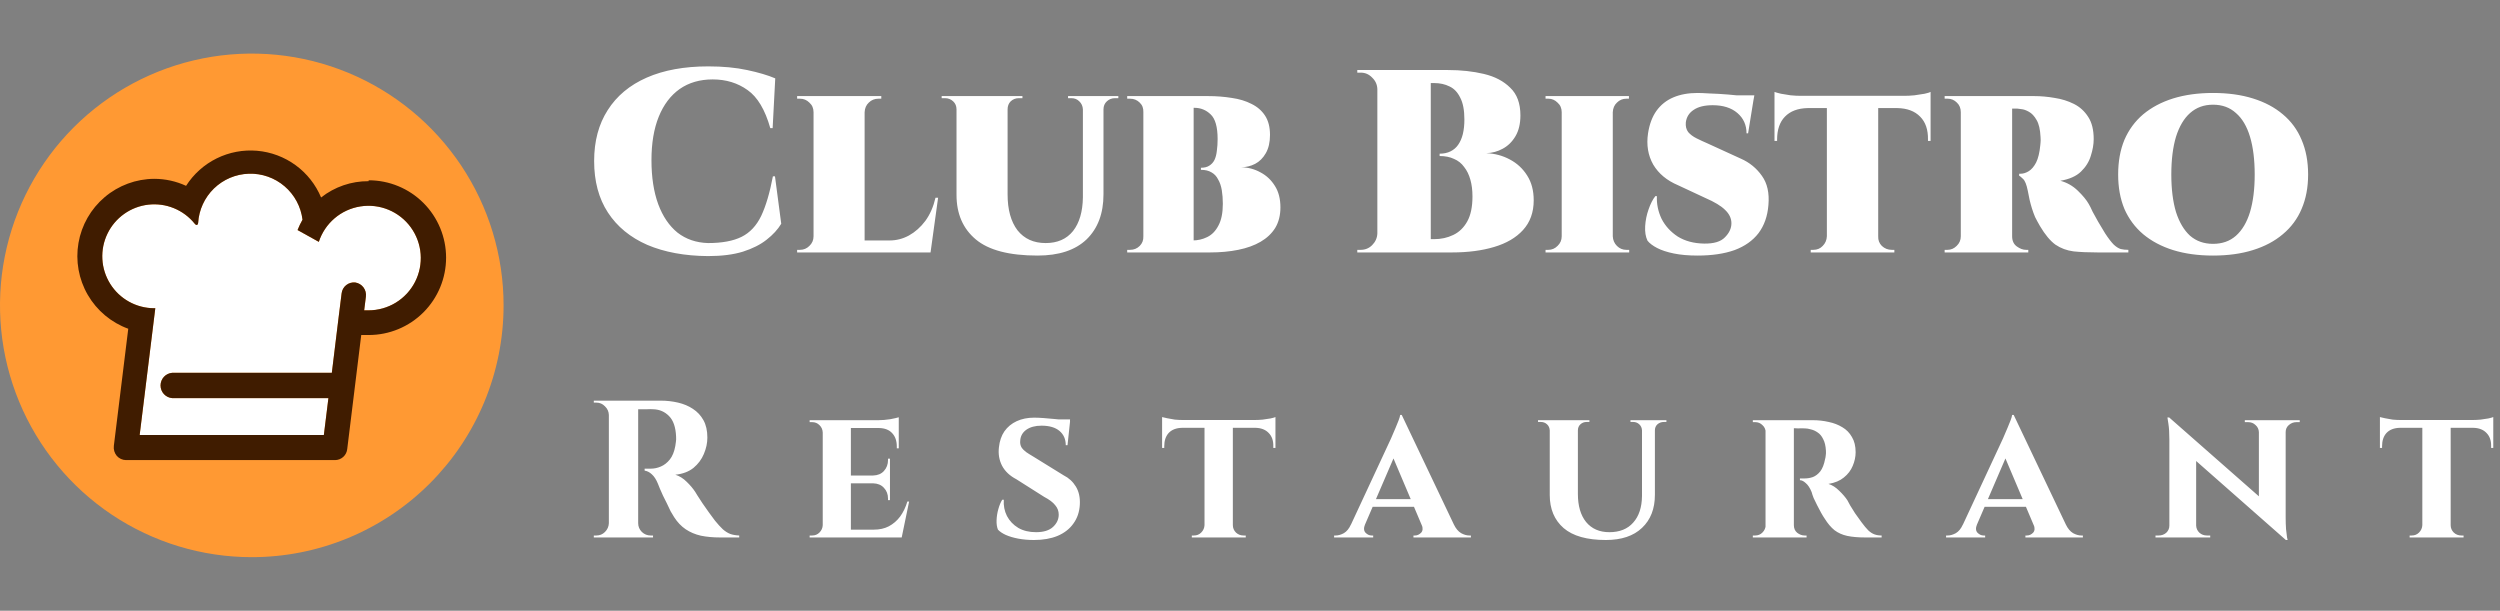 <svg width="307" height="75" viewBox="0 0 307 75" fill="none" xmlns="http://www.w3.org/2000/svg">
<rect x="0" y="0" width="307" height="75" fill="#808080" stroke="none"/>
<path d="M61.84 37.5C61.84 31.385 60.027 25.407 56.629 20.322C53.231 15.237 48.403 11.274 42.753 8.934C37.103 6.593 30.886 5.981 24.888 7.174C18.89 8.367 13.38 11.312 9.056 15.636C4.732 19.96 1.787 25.47 0.594 31.468C-0.599 37.466 0.013 43.683 2.354 49.333C4.694 54.982 8.657 59.812 13.742 63.209C18.827 66.606 24.805 68.42 30.92 68.42C34.98 68.42 39.001 67.62 42.753 66.066C46.504 64.513 49.913 62.235 52.784 59.364C55.655 56.492 57.932 53.084 59.486 49.333C61.04 45.581 61.84 41.56 61.84 37.5Z" fill="#FF9933"/>
<path d="M45.26 38.11C45.08 38.12 44.9 38.12 44.72 38.11L44.93 36.43C44.985 36.028 44.879 35.62 44.636 35.294C44.393 34.969 44.032 34.752 43.63 34.69C43.23 34.645 42.828 34.761 42.513 35.012C42.198 35.264 41.995 35.63 41.95 36.03C41.95 36.03 41.32 41.03 40.75 45.78H21.15C20.759 45.811 20.395 45.989 20.128 46.277C19.863 46.565 19.715 46.943 19.715 47.335C19.715 47.727 19.863 48.105 20.128 48.393C20.395 48.681 20.759 48.859 21.15 48.89H40.33C40.06 51.01 39.85 52.75 39.77 53.42H17.15C17.44 51.11 18.62 41.49 19.07 37.85H18.91C17.833 37.845 16.775 37.567 15.834 37.043C14.893 36.519 14.101 35.765 13.53 34.852C12.959 33.938 12.628 32.895 12.569 31.82C12.51 30.744 12.725 29.672 13.192 28.701C13.659 27.731 14.365 26.895 15.242 26.271C16.12 25.646 17.142 25.255 18.212 25.132C19.282 25.009 20.365 25.159 21.362 25.568C22.358 25.977 23.235 26.631 23.91 27.47C24.07 27.69 24.29 27.69 24.33 27.38C24.427 25.777 25.119 24.267 26.271 23.148C27.423 22.029 28.952 21.381 30.558 21.331C32.163 21.281 33.729 21.832 34.949 22.877C36.169 23.923 36.954 25.386 37.15 26.98C36.917 27.388 36.713 27.813 36.54 28.25L39.15 29.7C39.517 28.574 40.189 27.572 41.09 26.803C41.991 26.035 43.088 25.532 44.258 25.348C45.428 25.164 46.626 25.308 47.719 25.762C48.813 26.217 49.759 26.965 50.454 27.925C51.148 28.884 51.564 30.017 51.655 31.197C51.746 32.378 51.508 33.561 50.969 34.615C50.429 35.669 49.608 36.554 48.597 37.171C47.586 37.788 46.424 38.113 45.24 38.11H45.26Z" fill="white"/>
<path d="M45.26 22.25C43.146 22.236 41.09 22.941 39.43 24.25C38.769 22.668 37.687 21.297 36.302 20.286C34.917 19.275 33.281 18.663 31.573 18.515C29.865 18.368 28.148 18.691 26.611 19.45C25.073 20.209 23.772 21.374 22.85 22.82C21.621 22.252 20.284 21.959 18.93 21.96C16.703 21.974 14.553 22.77 12.854 24.21C11.155 25.649 10.016 27.64 9.637 29.834C9.258 32.029 9.663 34.286 10.78 36.212C11.898 38.138 13.657 39.61 15.75 40.37L13.98 54.75C13.953 54.969 13.97 55.191 14.032 55.402C14.094 55.614 14.199 55.81 14.34 55.98C14.482 56.14 14.656 56.27 14.85 56.359C15.045 56.449 15.256 56.497 15.47 56.5H41.15C41.522 56.497 41.88 56.356 42.156 56.105C42.431 55.854 42.603 55.51 42.64 55.14L44.36 41.14C44.66 41.14 44.97 41.14 45.28 41.14C47.8 41.14 50.216 40.139 51.998 38.357C53.779 36.576 54.78 34.16 54.78 31.64C54.78 29.12 53.779 26.704 51.998 24.922C50.216 23.141 47.8 22.14 45.28 22.14L45.26 22.25ZM45.26 38.11C45.08 38.12 44.9 38.12 44.72 38.11L44.93 36.43C44.985 36.027 44.879 35.62 44.636 35.294C44.393 34.969 44.032 34.752 43.63 34.69C43.23 34.645 42.828 34.761 42.513 35.012C42.198 35.263 41.995 35.63 41.95 36.03C41.95 36.03 41.32 41.03 40.75 45.78H21.15C20.759 45.811 20.394 45.989 20.128 46.277C19.863 46.565 19.715 46.943 19.715 47.335C19.715 47.727 19.863 48.105 20.128 48.393C20.394 48.681 20.759 48.859 21.15 48.89H40.33C40.06 51.01 39.85 52.75 39.77 53.42H17.15C17.44 51.11 18.62 41.49 19.07 37.85H18.91C17.833 37.845 16.775 37.567 15.834 37.043C14.893 36.519 14.101 35.765 13.53 34.852C12.959 33.938 12.628 32.895 12.569 31.82C12.51 30.744 12.724 29.672 13.192 28.701C13.659 27.731 14.365 26.895 15.242 26.271C16.12 25.646 17.142 25.255 18.212 25.132C19.282 25.009 20.365 25.159 21.362 25.568C22.358 25.976 23.235 26.631 23.91 27.47C24.07 27.69 24.29 27.69 24.33 27.38C24.427 25.777 25.119 24.267 26.271 23.148C27.423 22.029 28.952 21.381 30.558 21.331C32.163 21.28 33.729 21.832 34.949 22.877C36.169 23.922 36.954 25.386 37.15 26.98C36.917 27.388 36.713 27.813 36.54 28.25L39.15 29.7C39.517 28.574 40.188 27.572 41.09 26.803C41.991 26.035 43.088 25.532 44.258 25.348C45.428 25.164 46.626 25.307 47.719 25.762C48.813 26.217 49.759 26.965 50.454 27.925C51.148 28.884 51.564 30.016 51.655 31.197C51.746 32.378 51.508 33.561 50.969 34.615C50.429 35.669 49.608 36.554 48.597 37.171C47.586 37.787 46.424 38.112 45.24 38.11H45.26Z" fill="#401C00"/>
<path d="M95.168 21.656L95.936 27.48C95.509 28.184 94.912 28.835 94.144 29.432C93.397 30.029 92.427 30.52 91.232 30.904C90.059 31.267 88.629 31.448 86.944 31.448C84.085 31.427 81.6 30.968 79.488 30.072C77.397 29.155 75.787 27.832 74.656 26.104C73.525 24.376 72.96 22.264 72.96 19.768C72.96 17.336 73.515 15.256 74.624 13.528C75.733 11.779 77.333 10.445 79.424 9.528C81.515 8.611 84.032 8.152 86.976 8.152C88.768 8.152 90.357 8.301 91.744 8.6C93.152 8.899 94.304 9.24 95.2 9.624L94.88 15.736H94.592C93.952 13.475 93.024 11.917 91.808 11.064C90.592 10.189 89.163 9.752 87.52 9.752C85.941 9.752 84.587 10.147 83.456 10.936C82.347 11.725 81.493 12.856 80.896 14.328C80.299 15.8 80 17.581 80 19.672C80 21.763 80.277 23.565 80.832 25.08C81.387 26.573 82.176 27.736 83.2 28.568C84.245 29.379 85.493 29.805 86.944 29.848C88.672 29.848 90.048 29.592 91.072 29.08C92.096 28.568 92.896 27.715 93.472 26.52C94.048 25.304 94.528 23.683 94.912 21.656H95.168ZM106.175 11.8V31H99.903V11.8H106.175ZM112.895 29.528L114.207 31H106.111V29.528H112.895ZM115.199 24.28L114.271 31H108.319L109.247 29.528C110.079 29.528 110.868 29.325 111.615 28.92C112.383 28.493 113.055 27.896 113.631 27.128C114.207 26.339 114.623 25.389 114.879 24.28H115.199ZM99.999 29.016L99.967 31H97.887V30.68C97.887 30.68 97.94 30.68 98.047 30.68C98.154 30.68 98.218 30.68 98.239 30.68C98.687 30.68 99.071 30.52 99.391 30.2C99.732 29.88 99.903 29.485 99.903 29.016H99.999ZM106.111 13.784V11.8H108.223V12.12C108.202 12.12 108.138 12.12 108.031 12.12C107.924 12.12 107.871 12.12 107.871 12.12C107.402 12.12 107.007 12.28 106.687 12.6C106.367 12.899 106.196 13.293 106.175 13.784H106.111ZM99.999 13.784H99.903C99.903 13.293 99.732 12.899 99.391 12.6C99.071 12.28 98.687 12.12 98.239 12.12C98.218 12.12 98.154 12.12 98.047 12.12C97.94 12.12 97.887 12.12 97.887 12.12V11.8H99.999V13.784ZM123.732 11.8V23.864C123.732 25.741 124.137 27.213 124.948 28.28C125.78 29.325 126.932 29.848 128.404 29.848C129.854 29.848 130.974 29.357 131.764 28.376C132.553 27.373 132.958 25.987 132.98 24.216V11.8H135.508V23.864C135.508 26.211 134.814 28.056 133.428 29.4C132.041 30.723 130.036 31.384 127.412 31.384C123.934 31.384 121.406 30.723 119.828 29.4C118.249 28.077 117.46 26.253 117.46 23.928V11.8H123.732ZM117.524 11.8V13.432H117.46C117.46 13.027 117.321 12.696 117.044 12.44C116.766 12.184 116.436 12.056 116.052 12.056C116.052 12.056 115.977 12.056 115.828 12.056C115.7 12.056 115.636 12.056 115.636 12.056V11.8H117.524ZM125.556 11.8V12.056C125.556 12.056 125.481 12.056 125.332 12.056C125.182 12.056 125.108 12.056 125.108 12.056C124.724 12.056 124.393 12.184 124.116 12.44C123.86 12.696 123.732 13.027 123.732 13.432H123.668V11.8H125.556ZM133.044 11.8V13.432H132.98C132.958 13.027 132.809 12.696 132.532 12.44C132.276 12.184 131.956 12.056 131.572 12.056C131.572 12.056 131.497 12.056 131.348 12.056C131.22 12.056 131.156 12.056 131.156 12.056V11.8H133.044ZM137.332 11.8V12.056C137.332 12.056 137.257 12.056 137.108 12.056C136.98 12.056 136.916 12.056 136.916 12.056C136.532 12.056 136.201 12.184 135.924 12.44C135.646 12.696 135.508 13.027 135.508 13.432H135.444V11.8H137.332ZM142.132 11.8H148.372C149.374 11.8 150.334 11.875 151.252 12.024C152.169 12.152 152.98 12.397 153.684 12.76C154.388 13.101 154.942 13.581 155.348 14.2C155.753 14.819 155.956 15.608 155.956 16.568C155.956 17.464 155.785 18.211 155.444 18.808C155.102 19.405 154.665 19.843 154.132 20.12C153.598 20.397 153.033 20.536 152.436 20.536C153.289 20.557 154.078 20.771 154.804 21.176C155.529 21.56 156.116 22.115 156.564 22.84C157.012 23.544 157.236 24.419 157.236 25.464C157.236 26.445 157.022 27.288 156.596 27.992C156.169 28.675 155.572 29.24 154.804 29.688C154.036 30.136 153.118 30.467 152.052 30.68C151.006 30.893 149.854 31 148.596 31H146.356C146.356 31 146.356 30.883 146.356 30.648C146.356 30.392 146.356 30.147 146.356 29.912C146.356 29.656 146.356 29.528 146.356 29.528H146.42C147.081 29.528 147.689 29.389 148.244 29.112C148.82 28.835 149.278 28.365 149.62 27.704C149.982 27.043 150.164 26.147 150.164 25.016C150.164 24.419 150.121 23.864 150.036 23.352C149.95 22.84 149.801 22.403 149.588 22.04C149.396 21.656 149.129 21.368 148.788 21.176C148.446 20.963 148.009 20.856 147.476 20.856V20.6C147.902 20.6 148.244 20.515 148.5 20.344C148.777 20.173 148.99 19.939 149.14 19.64C149.289 19.32 149.385 18.947 149.428 18.52C149.492 18.072 149.524 17.592 149.524 17.08C149.524 15.587 149.236 14.573 148.66 14.04C148.105 13.507 147.444 13.24 146.676 13.24H142.388C142.388 13.219 142.366 13.091 142.324 12.856C142.281 12.621 142.238 12.387 142.196 12.152C142.153 11.917 142.132 11.8 142.132 11.8ZM146.58 11.8V31H140.404V11.8H146.58ZM140.5 29.016V31H138.42V30.68C138.462 30.68 138.526 30.68 138.612 30.68C138.697 30.68 138.75 30.68 138.772 30.68C139.241 30.68 139.636 30.52 139.956 30.2C140.276 29.88 140.425 29.485 140.404 29.016H140.5ZM140.5 13.784H140.404C140.425 13.293 140.276 12.899 139.956 12.6C139.636 12.28 139.241 12.12 138.772 12.12C138.75 12.12 138.697 12.12 138.612 12.12C138.526 12.12 138.462 12.12 138.42 12.12V11.8H140.5V13.784ZM170.899 8.6H177.811C179.411 8.6 180.883 8.76 182.227 9.08C183.571 9.4 184.648 9.965 185.459 10.776C186.291 11.565 186.707 12.696 186.707 14.168C186.707 15.192 186.504 16.045 186.099 16.728C185.694 17.411 185.171 17.923 184.531 18.264C183.912 18.605 183.24 18.787 182.515 18.808C183.56 18.851 184.52 19.107 185.395 19.576C186.291 20.045 187.006 20.707 187.539 21.56C188.072 22.392 188.339 23.405 188.339 24.6C188.339 26.072 187.902 27.288 187.027 28.248C186.174 29.187 184.99 29.88 183.475 30.328C181.982 30.776 180.264 31 178.323 31H175.411C175.411 31 175.411 30.861 175.411 30.584C175.432 30.307 175.443 30.04 175.443 29.784C175.443 29.507 175.443 29.368 175.443 29.368H176.115C176.968 29.368 177.747 29.197 178.451 28.856C179.176 28.515 179.752 27.96 180.179 27.192C180.606 26.424 180.819 25.4 180.819 24.12C180.819 23.352 180.734 22.669 180.563 22.072C180.392 21.453 180.136 20.931 179.795 20.504C179.475 20.056 179.059 19.725 178.547 19.512C178.056 19.277 177.47 19.16 176.787 19.16V18.872C177.299 18.872 177.747 18.776 178.131 18.584C178.515 18.392 178.824 18.125 179.059 17.784C179.315 17.421 179.507 16.984 179.635 16.472C179.763 15.939 179.827 15.341 179.827 14.68C179.827 13.528 179.656 12.632 179.315 11.992C178.995 11.331 178.558 10.872 178.003 10.616C177.448 10.339 176.819 10.2 176.115 10.2H171.219C171.219 10.179 171.187 10.04 171.123 9.784C171.08 9.528 171.027 9.272 170.963 9.016C170.92 8.739 170.899 8.6 170.899 8.6ZM175.699 8.6V31H169.139V8.6H175.699ZM169.235 28.664V31H166.675V30.68C166.718 30.68 166.792 30.68 166.899 30.68C167.006 30.68 167.07 30.68 167.091 30.68C167.646 30.68 168.115 30.488 168.499 30.104C168.904 29.699 169.118 29.219 169.139 28.664H169.235ZM169.235 10.936H169.139C169.118 10.381 168.904 9.912 168.499 9.528C168.115 9.123 167.646 8.92 167.091 8.92C167.07 8.92 167.006 8.92 166.899 8.92C166.792 8.92 166.718 8.92 166.675 8.92V8.6H169.235V10.936ZM198.049 11.8V31H191.777V11.8H198.049ZM191.873 29.016V31H189.793V30.68C189.793 30.68 189.847 30.68 189.953 30.68C190.06 30.68 190.124 30.68 190.145 30.68C190.572 30.68 190.945 30.52 191.265 30.2C191.607 29.88 191.777 29.485 191.777 29.016H191.873ZM197.985 29.016H198.049C198.071 29.485 198.241 29.88 198.561 30.2C198.881 30.52 199.265 30.68 199.713 30.68C199.713 30.68 199.767 30.68 199.873 30.68C199.98 30.68 200.044 30.68 200.065 30.68V31H197.985V29.016ZM197.985 13.784V11.8H200.033V12.12C200.033 12.12 199.98 12.12 199.873 12.12C199.788 12.12 199.735 12.12 199.713 12.12C199.265 12.12 198.881 12.28 198.561 12.6C198.241 12.899 198.071 13.293 198.049 13.784H197.985ZM191.873 13.784H191.777C191.777 13.293 191.607 12.899 191.265 12.6C190.945 12.28 190.572 12.12 190.145 12.12C190.124 12.12 190.06 12.12 189.953 12.12C189.847 12.12 189.793 12.12 189.793 12.12V11.8H191.873V13.784ZM208.458 11.416C208.778 11.416 209.29 11.437 209.994 11.48C210.698 11.501 211.434 11.544 212.202 11.608C212.992 11.672 213.685 11.747 214.282 11.832C214.88 11.896 215.242 11.96 215.37 12.024L214.666 16.376H214.474C214.474 15.352 214.101 14.52 213.354 13.88C212.608 13.24 211.594 12.92 210.314 12.92C209.312 12.92 208.533 13.112 207.978 13.496C207.424 13.859 207.104 14.371 207.018 15.032C206.976 15.501 207.072 15.896 207.306 16.216C207.562 16.515 207.904 16.771 208.33 16.984C208.757 17.197 209.194 17.4 209.642 17.592L213.77 19.48C214.837 19.949 215.701 20.653 216.362 21.592C217.024 22.509 217.29 23.704 217.162 25.176C217.056 26.541 216.65 27.693 215.946 28.632C215.242 29.549 214.261 30.243 213.002 30.712C211.744 31.16 210.229 31.384 208.458 31.384C207.349 31.384 206.378 31.299 205.546 31.128C204.714 30.957 204.032 30.733 203.498 30.456C202.965 30.179 202.57 29.88 202.314 29.56C202.08 29.069 201.984 28.472 202.026 27.768C202.069 27.064 202.208 26.381 202.442 25.72C202.677 25.037 202.954 24.493 203.274 24.088H203.466C203.424 25.048 203.616 25.976 204.042 26.872C204.49 27.747 205.152 28.472 206.026 29.048C206.922 29.603 208 29.891 209.258 29.912C210.453 29.933 211.306 29.677 211.818 29.144C212.352 28.611 212.618 28.035 212.618 27.416C212.618 26.819 212.362 26.275 211.85 25.784C211.36 25.293 210.549 24.803 209.418 24.312L206.058 22.744C204.693 22.168 203.68 21.325 203.018 20.216C202.378 19.085 202.165 17.805 202.378 16.376C202.549 15.267 202.89 14.349 203.402 13.624C203.936 12.877 204.629 12.323 205.482 11.96C206.336 11.597 207.328 11.416 208.458 11.416ZM215.434 11.704L215.338 12.248H211.178V11.704H215.434ZM230.644 11.896V31H224.34V11.896H230.644ZM237.076 11.768V13.272H217.908V11.768H237.076ZM237.076 13.144V17.304H236.756V17.144C236.777 15.928 236.457 14.989 235.796 14.328C235.134 13.645 234.196 13.293 232.98 13.272V13.144H237.076ZM237.076 11.288V12.088L233.844 11.768C234.228 11.768 234.644 11.747 235.092 11.704C235.561 11.64 235.977 11.576 236.34 11.512C236.724 11.427 236.969 11.352 237.076 11.288ZM224.404 29.016V31H222.356V30.68C222.356 30.68 222.409 30.68 222.516 30.68C222.622 30.68 222.676 30.68 222.676 30.68C223.145 30.68 223.529 30.52 223.828 30.2C224.148 29.88 224.318 29.485 224.34 29.016H224.404ZM230.516 29.016H230.644C230.622 29.485 230.772 29.88 231.092 30.2C231.433 30.52 231.838 30.68 232.308 30.68C232.308 30.68 232.361 30.68 232.468 30.68C232.574 30.68 232.628 30.68 232.628 30.68V31H230.516V29.016ZM222.004 13.144V13.272C220.788 13.293 219.849 13.645 219.188 14.328C218.548 14.989 218.228 15.928 218.228 17.144V17.304H217.908V13.144H222.004ZM217.908 11.288C218.078 11.352 218.345 11.427 218.708 11.512C219.07 11.576 219.465 11.64 219.892 11.704C220.34 11.747 220.756 11.768 221.14 11.768L217.908 12.088V11.288ZM246.834 11.8H249.81C250.62 11.8 251.452 11.875 252.306 12.024C253.159 12.152 253.948 12.397 254.674 12.76C255.399 13.123 255.986 13.656 256.434 14.36C256.882 15.043 257.106 15.949 257.106 17.08C257.106 17.72 256.988 18.403 256.754 19.128C256.54 19.853 256.135 20.504 255.538 21.08C254.962 21.635 254.119 22.008 253.01 22.2C253.82 22.413 254.535 22.819 255.154 23.416C255.772 24.013 256.22 24.557 256.498 25.048C256.647 25.304 256.807 25.624 256.978 26.008C257.17 26.371 257.394 26.776 257.65 27.224C257.906 27.672 258.194 28.152 258.514 28.664C258.919 29.283 259.271 29.741 259.57 30.04C259.868 30.317 260.156 30.499 260.434 30.584C260.711 30.648 261.02 30.68 261.362 30.68V31H257.586C256.455 31 255.474 30.957 254.642 30.872C253.81 30.765 253.063 30.488 252.402 30.04C251.762 29.571 251.132 28.813 250.514 27.768C250.279 27.363 250.076 26.989 249.906 26.648C249.756 26.285 249.628 25.933 249.522 25.592C249.415 25.251 249.319 24.899 249.234 24.536C249.17 24.173 249.095 23.8 249.01 23.416C248.86 22.669 248.668 22.189 248.434 21.976C248.199 21.741 248.039 21.613 247.954 21.592V21.336C247.975 21.336 247.996 21.336 248.018 21.336C248.039 21.336 248.071 21.336 248.114 21.336C248.455 21.336 248.796 21.229 249.138 21.016C249.479 20.803 249.778 20.451 250.034 19.96C250.29 19.448 250.46 18.744 250.546 17.848C250.546 17.784 250.556 17.667 250.578 17.496C250.599 17.325 250.599 17.101 250.578 16.824C250.535 15.907 250.375 15.213 250.098 14.744C249.82 14.253 249.5 13.912 249.138 13.72C248.796 13.528 248.487 13.421 248.21 13.4C247.932 13.357 247.772 13.336 247.73 13.336C247.687 13.336 247.634 13.336 247.57 13.336C247.527 13.336 247.356 13.336 247.058 13.336C247.036 13.336 247.004 13.208 246.962 12.952C246.94 12.696 246.908 12.44 246.866 12.184C246.844 11.928 246.834 11.8 246.834 11.8ZM247.09 11.8V31H240.786V11.8H247.09ZM240.882 29.016L240.85 31H238.802V30.68C238.844 30.68 238.887 30.68 238.93 30.68C238.994 30.68 239.068 30.68 239.154 30.68C239.58 30.68 239.954 30.52 240.274 30.2C240.615 29.88 240.786 29.485 240.786 29.016H240.882ZM240.882 13.784H240.786C240.786 13.293 240.626 12.899 240.306 12.6C239.986 12.28 239.612 12.12 239.186 12.12C239.1 12.12 239.026 12.12 238.962 12.12C238.898 12.12 238.844 12.12 238.802 12.12V11.8H240.85L240.882 13.784ZM247.026 29.016H247.09C247.09 29.571 247.282 29.987 247.666 30.264C248.05 30.541 248.423 30.68 248.786 30.68C248.786 30.68 248.818 30.68 248.882 30.68C248.946 30.68 249.01 30.68 249.074 30.68V31H247.058L247.026 29.016ZM271.757 11.416C273.591 11.416 275.223 11.64 276.653 12.088C278.103 12.536 279.33 13.187 280.333 14.04C281.357 14.893 282.125 15.939 282.637 17.176C283.17 18.413 283.437 19.832 283.437 21.432C283.437 23.011 283.17 24.419 282.637 25.656C282.125 26.872 281.357 27.907 280.333 28.76C279.33 29.613 278.103 30.264 276.653 30.712C275.223 31.16 273.591 31.384 271.757 31.384C269.943 31.384 268.311 31.16 266.861 30.712C265.431 30.264 264.205 29.613 263.181 28.76C262.178 27.907 261.41 26.872 260.877 25.656C260.365 24.419 260.109 23.011 260.109 21.432C260.109 19.832 260.365 18.413 260.877 17.176C261.41 15.939 262.178 14.893 263.181 14.04C264.205 13.187 265.431 12.536 266.861 12.088C268.311 11.64 269.943 11.416 271.757 11.416ZM271.757 29.944C272.887 29.944 273.826 29.613 274.573 28.952C275.341 28.269 275.917 27.299 276.301 26.04C276.685 24.76 276.877 23.224 276.877 21.432C276.877 19.619 276.685 18.072 276.301 16.792C275.917 15.512 275.341 14.541 274.573 13.88C273.826 13.197 272.887 12.856 271.757 12.856C270.647 12.856 269.709 13.197 268.941 13.88C268.194 14.541 267.618 15.512 267.213 16.792C266.829 18.072 266.637 19.619 266.637 21.432C266.637 23.224 266.829 24.76 267.213 26.04C267.618 27.299 268.194 28.269 268.941 28.952C269.709 29.613 270.647 29.944 271.757 29.944Z" fill="white"/>
<path d="M78.056 49.2H81.152C81.872 49.2 82.576 49.28 83.264 49.44C83.952 49.6 84.56 49.856 85.088 50.208C85.632 50.56 86.064 51.024 86.384 51.6C86.704 52.176 86.864 52.888 86.864 53.736C86.864 54.408 86.72 55.08 86.432 55.752C86.16 56.408 85.736 56.976 85.16 57.456C84.584 57.92 83.84 58.2 82.928 58.296C83.44 58.456 83.904 58.744 84.32 59.16C84.752 59.576 85.104 59.992 85.376 60.408C85.392 60.44 85.48 60.584 85.64 60.84C85.816 61.096 86.024 61.416 86.264 61.8C86.52 62.168 86.784 62.544 87.056 62.928C87.328 63.312 87.576 63.648 87.8 63.936C88.152 64.368 88.472 64.72 88.76 64.992C89.048 65.248 89.352 65.44 89.672 65.568C89.992 65.68 90.36 65.744 90.776 65.76V66H88.424C87.56 66 86.776 65.928 86.072 65.784C85.368 65.624 84.744 65.36 84.2 64.992C83.656 64.624 83.184 64.128 82.784 63.504C82.656 63.312 82.512 63.072 82.352 62.784C82.208 62.48 82.056 62.16 81.896 61.824C81.736 61.488 81.576 61.168 81.416 60.864C81.272 60.544 81.144 60.256 81.032 60C80.92 59.744 80.84 59.544 80.792 59.4C80.584 58.888 80.336 58.504 80.048 58.248C79.776 57.992 79.48 57.84 79.16 57.792V57.552C79.208 57.552 79.304 57.552 79.448 57.552C79.592 57.552 79.744 57.552 79.904 57.552C80.336 57.552 80.752 57.464 81.152 57.288C81.568 57.112 81.936 56.824 82.256 56.424C82.576 56.024 82.8 55.472 82.928 54.768C82.96 54.624 82.984 54.456 83 54.264C83.032 54.072 83.04 53.856 83.024 53.616C82.976 52.464 82.688 51.624 82.16 51.096C81.632 50.552 80.976 50.272 80.192 50.256C79.968 50.24 79.72 50.24 79.448 50.256C79.192 50.256 78.952 50.256 78.728 50.256C78.52 50.256 78.376 50.256 78.296 50.256C78.296 50.24 78.272 50.152 78.224 49.992C78.192 49.816 78.152 49.64 78.104 49.464C78.072 49.288 78.056 49.2 78.056 49.2ZM78.368 49.2V66H74.768V49.2H78.368ZM74.84 64.248V66H72.92V65.76C72.936 65.76 72.984 65.76 73.064 65.76C73.16 65.76 73.216 65.76 73.232 65.76C73.648 65.76 74 65.616 74.288 65.328C74.592 65.024 74.752 64.664 74.768 64.248H74.84ZM74.84 50.952H74.768C74.752 50.536 74.592 50.184 74.288 49.896C74 49.592 73.648 49.44 73.232 49.44C73.216 49.44 73.16 49.44 73.064 49.44C72.984 49.44 72.936 49.44 72.92 49.44V49.2H74.84V50.952ZM78.296 64.248H78.368C78.368 64.664 78.52 65.024 78.824 65.328C79.128 65.616 79.488 65.76 79.904 65.76C79.936 65.76 79.992 65.76 80.072 65.76C80.152 65.76 80.192 65.76 80.192 65.76V66H78.296V64.248ZM104.488 51.6V66H101.032V51.6H104.488ZM110.104 65.04L110.656 66H104.44V65.04H110.104ZM109.288 58.392V59.352H104.44V58.392H109.288ZM110.368 51.6V52.56H104.44V51.6H110.368ZM111.64 61.584L110.728 66H106.576L107.32 65.04C108.008 65.04 108.616 64.904 109.144 64.632C109.688 64.344 110.152 63.944 110.536 63.432C110.92 62.904 111.216 62.288 111.424 61.584H111.64ZM109.288 59.304V61.416H109.048V61.224C109.048 60.696 108.88 60.256 108.544 59.904C108.224 59.552 107.784 59.368 107.224 59.352V59.304H109.288ZM109.288 56.328V58.44H107.224V58.392C107.784 58.376 108.224 58.192 108.544 57.84C108.88 57.472 109.048 57.024 109.048 56.496V56.328H109.288ZM110.368 52.512V55.056H110.128V54.84C110.128 54.136 109.936 53.584 109.552 53.184C109.184 52.784 108.648 52.576 107.944 52.56V52.512H110.368ZM110.368 51.24V51.816L107.848 51.6C108.312 51.6 108.8 51.56 109.312 51.48C109.824 51.384 110.176 51.304 110.368 51.24ZM101.08 64.488L101.2 66H99.424V65.76C99.424 65.76 99.472 65.76 99.569 65.76C99.665 65.76 99.721 65.76 99.737 65.76C100.088 65.76 100.384 65.64 100.624 65.4C100.88 65.144 101.016 64.84 101.032 64.488H101.08ZM101.08 53.112H101.032C101.016 52.744 100.88 52.44 100.624 52.2C100.384 51.96 100.088 51.84 99.737 51.84C99.721 51.84 99.665 51.84 99.569 51.84C99.472 51.84 99.424 51.84 99.424 51.84V51.6H101.2L101.08 53.112ZM126.987 51.288C127.307 51.288 127.691 51.304 128.139 51.336C128.603 51.368 129.059 51.408 129.507 51.456C129.955 51.488 130.347 51.536 130.683 51.6C131.035 51.648 131.275 51.696 131.403 51.744L131.091 54.672H130.875C130.875 53.936 130.619 53.352 130.107 52.92C129.595 52.488 128.859 52.272 127.899 52.272C127.131 52.272 126.507 52.44 126.027 52.776C125.563 53.112 125.315 53.56 125.283 54.12C125.251 54.408 125.299 54.672 125.427 54.912C125.571 55.136 125.763 55.336 126.003 55.512C126.259 55.688 126.539 55.864 126.843 56.04L130.611 58.368C131.251 58.688 131.755 59.152 132.123 59.76C132.491 60.368 132.651 61.104 132.603 61.968C132.555 62.864 132.291 63.64 131.811 64.296C131.347 64.952 130.699 65.456 129.867 65.808C129.051 66.144 128.083 66.312 126.963 66.312C126.275 66.312 125.635 66.256 125.043 66.144C124.451 66.032 123.939 65.88 123.507 65.688C123.091 65.496 122.771 65.28 122.547 65.04C122.419 64.72 122.363 64.336 122.379 63.888C122.395 63.424 122.467 62.968 122.595 62.52C122.723 62.056 122.883 61.672 123.075 61.368H123.267C123.219 62.088 123.347 62.752 123.651 63.36C123.971 63.968 124.435 64.456 125.043 64.824C125.651 65.176 126.379 65.352 127.227 65.352C128.155 65.352 128.851 65.136 129.315 64.704C129.779 64.272 130.011 63.768 130.011 63.192C130.011 62.76 129.867 62.376 129.579 62.04C129.307 61.688 128.851 61.344 128.211 61.008L124.803 58.848C124.003 58.432 123.419 57.88 123.051 57.192C122.699 56.504 122.571 55.752 122.667 54.936C122.747 54.168 122.971 53.512 123.339 52.968C123.723 52.424 124.227 52.008 124.851 51.72C125.475 51.432 126.187 51.288 126.987 51.288ZM131.403 51.504L131.379 51.936H128.811V51.504H131.403ZM151.394 51.672V66H147.914V51.672H151.394ZM156.626 51.576V52.536H142.706V51.576H156.626ZM156.626 52.464V55.008H156.362V54.792C156.378 54.104 156.186 53.56 155.786 53.16C155.402 52.76 154.866 52.552 154.178 52.536V52.464H156.626ZM156.626 51.216V51.816L154.082 51.576C154.386 51.576 154.714 51.56 155.066 51.528C155.418 51.48 155.738 51.432 156.026 51.384C156.314 51.32 156.514 51.264 156.626 51.216ZM147.962 64.488V66H146.354V65.76C146.354 65.76 146.394 65.76 146.474 65.76C146.57 65.76 146.618 65.76 146.618 65.76C146.97 65.76 147.266 65.64 147.506 65.4C147.762 65.144 147.898 64.84 147.914 64.488H147.962ZM151.322 64.488H151.394C151.394 64.84 151.522 65.144 151.778 65.4C152.034 65.64 152.346 65.76 152.714 65.76C152.714 65.76 152.754 65.76 152.834 65.76C152.93 65.76 152.978 65.76 152.978 65.76V66H151.322V64.488ZM145.154 52.464V52.536C144.45 52.552 143.906 52.76 143.522 53.16C143.154 53.56 142.97 54.104 142.97 54.792V55.008H142.706V52.464H145.154ZM142.706 51.216C142.85 51.248 143.058 51.296 143.33 51.36C143.618 51.424 143.93 51.48 144.266 51.528C144.618 51.56 144.938 51.576 145.226 51.576L142.706 51.816V51.216ZM172.132 50.952L179.236 65.88H175.18L170.716 55.344L172.132 50.952ZM167.62 64.416C167.444 64.848 167.468 65.184 167.692 65.424C167.916 65.648 168.164 65.76 168.436 65.76H168.628V66H163.828V65.76C163.828 65.76 163.86 65.76 163.924 65.76C163.988 65.76 164.02 65.76 164.02 65.76C164.34 65.76 164.676 65.664 165.028 65.472C165.38 65.264 165.668 64.912 165.892 64.416H167.62ZM172.132 50.952L172.18 53.832L166.972 65.928H165.196L170.812 53.856C170.844 53.76 170.916 53.592 171.028 53.352C171.14 53.096 171.26 52.816 171.388 52.512C171.516 52.192 171.636 51.896 171.748 51.624C171.86 51.336 171.924 51.112 171.94 50.952H172.132ZM174.22 61.296V62.232H168.1V61.296H174.22ZM174.58 64.416H178.54C178.78 64.912 179.076 65.264 179.428 65.472C179.78 65.664 180.116 65.76 180.436 65.76C180.436 65.76 180.468 65.76 180.532 65.76C180.596 65.76 180.628 65.76 180.628 65.76V66H173.572V65.76H173.764C174.036 65.76 174.284 65.648 174.508 65.424C174.732 65.184 174.756 64.848 174.58 64.416ZM193.765 51.6V60.648C193.765 62.12 194.101 63.272 194.773 64.104C195.461 64.936 196.413 65.352 197.629 65.352C198.893 65.352 199.869 64.96 200.557 64.176C201.261 63.392 201.621 62.304 201.637 60.912V51.6H203.221V60.768C203.221 62.48 202.693 63.832 201.637 64.824C200.597 65.816 199.117 66.312 197.197 66.312C194.877 66.312 193.149 65.824 192.013 64.848C190.877 63.856 190.309 62.504 190.309 60.792V51.6H193.765ZM190.357 51.6V52.848H190.309C190.293 52.544 190.181 52.296 189.973 52.104C189.765 51.912 189.509 51.816 189.205 51.816C189.205 51.816 189.149 51.816 189.037 51.816C188.925 51.816 188.869 51.816 188.869 51.816V51.6H190.357ZM195.181 51.6V51.816C195.181 51.816 195.125 51.816 195.013 51.816C194.901 51.816 194.845 51.816 194.845 51.816C194.541 51.816 194.285 51.912 194.077 52.104C193.869 52.296 193.765 52.544 193.765 52.848H193.717V51.6H195.181ZM201.685 51.6V52.848H201.637C201.621 52.544 201.509 52.296 201.301 52.104C201.093 51.912 200.845 51.816 200.557 51.816C200.557 51.816 200.501 51.816 200.389 51.816C200.277 51.816 200.221 51.816 200.221 51.816V51.6H201.685ZM204.637 51.6V51.816C204.637 51.816 204.581 51.816 204.469 51.816C204.373 51.816 204.325 51.816 204.325 51.816C204.021 51.816 203.757 51.912 203.533 52.104C203.325 52.296 203.221 52.544 203.221 52.848H203.173V51.6H204.637ZM220.047 51.6H222.639C223.295 51.6 223.935 51.672 224.559 51.816C225.183 51.944 225.743 52.16 226.239 52.464C226.735 52.752 227.127 53.152 227.415 53.664C227.719 54.16 227.871 54.784 227.871 55.536C227.871 56.096 227.751 56.656 227.511 57.216C227.287 57.76 226.927 58.232 226.431 58.632C225.951 59.032 225.319 59.296 224.535 59.424C224.999 59.568 225.439 59.848 225.855 60.264C226.287 60.68 226.623 61.072 226.863 61.44C226.927 61.568 227.039 61.776 227.199 62.064C227.359 62.336 227.559 62.656 227.799 63.024C228.055 63.376 228.319 63.744 228.591 64.128C228.911 64.56 229.191 64.896 229.431 65.136C229.671 65.36 229.919 65.52 230.175 65.616C230.431 65.712 230.727 65.76 231.063 65.76V66H229.047C228.183 66 227.447 65.936 226.839 65.808C226.247 65.68 225.727 65.448 225.279 65.112C224.847 64.76 224.447 64.288 224.079 63.696C223.935 63.488 223.783 63.24 223.623 62.952C223.463 62.648 223.303 62.344 223.143 62.04C222.983 61.736 222.839 61.44 222.711 61.152C222.599 60.864 222.519 60.624 222.471 60.432C222.263 59.92 222.023 59.552 221.751 59.328C221.495 59.088 221.255 58.968 221.031 58.968V58.752C221.031 58.752 221.087 58.752 221.199 58.752C221.311 58.752 221.455 58.752 221.631 58.752C221.967 58.752 222.295 58.696 222.615 58.584C222.951 58.456 223.255 58.224 223.527 57.888C223.799 57.536 223.999 57.024 224.127 56.352C224.159 56.256 224.183 56.12 224.199 55.944C224.231 55.768 224.239 55.568 224.223 55.344C224.191 54.752 224.079 54.28 223.887 53.928C223.711 53.56 223.487 53.288 223.215 53.112C222.943 52.92 222.663 52.792 222.375 52.728C222.103 52.648 221.863 52.608 221.655 52.608C221.351 52.592 221.071 52.592 220.815 52.608C220.575 52.608 220.391 52.6 220.263 52.584C220.247 52.584 220.223 52.504 220.191 52.344C220.159 52.168 220.127 52 220.095 51.84C220.063 51.68 220.047 51.6 220.047 51.6ZM220.287 51.6V66H216.807V51.6H220.287ZM216.879 64.488L216.975 66H215.247V65.76C215.263 65.76 215.303 65.76 215.367 65.76C215.447 65.76 215.503 65.76 215.535 65.76C215.887 65.76 216.183 65.64 216.423 65.4C216.679 65.144 216.815 64.84 216.831 64.488H216.879ZM216.879 53.088H216.831C216.815 52.72 216.679 52.424 216.423 52.2C216.183 51.96 215.895 51.84 215.559 51.84C215.511 51.84 215.447 51.84 215.367 51.84C215.303 51.84 215.263 51.84 215.247 51.84V51.6H216.975L216.879 53.088ZM220.239 64.488H220.287C220.287 64.888 220.423 65.2 220.695 65.424C220.983 65.648 221.287 65.76 221.607 65.76C221.607 65.76 221.639 65.76 221.703 65.76C221.767 65.76 221.815 65.76 221.847 65.76V66H220.119L220.239 64.488ZM247.281 50.952L254.385 65.88H250.329L245.865 55.344L247.281 50.952ZM242.769 64.416C242.593 64.848 242.617 65.184 242.841 65.424C243.065 65.648 243.313 65.76 243.585 65.76H243.777V66H238.977V65.76C238.977 65.76 239.009 65.76 239.073 65.76C239.137 65.76 239.169 65.76 239.169 65.76C239.489 65.76 239.825 65.664 240.177 65.472C240.529 65.264 240.817 64.912 241.041 64.416H242.769ZM247.281 50.952L247.329 53.832L242.121 65.928H240.345L245.961 53.856C245.993 53.76 246.065 53.592 246.177 53.352C246.289 53.096 246.409 52.816 246.537 52.512C246.665 52.192 246.785 51.896 246.897 51.624C247.009 51.336 247.073 51.112 247.089 50.952H247.281ZM249.369 61.296V62.232H243.249V61.296H249.369ZM249.729 64.416H253.689C253.929 64.912 254.225 65.264 254.577 65.472C254.929 65.664 255.265 65.76 255.585 65.76C255.585 65.76 255.617 65.76 255.681 65.76C255.745 65.76 255.777 65.76 255.777 65.76V66H248.721V65.76H248.913C249.185 65.76 249.433 65.648 249.657 65.424C249.881 65.184 249.905 64.848 249.729 64.416ZM266.375 51.264L280.463 63.648L280.703 66.312L266.639 53.928L266.375 51.264ZM266.471 64.536V66H264.695V65.76C264.695 65.76 264.759 65.76 264.887 65.76C265.015 65.76 265.079 65.76 265.079 65.76C265.447 65.76 265.759 65.648 266.015 65.424C266.271 65.184 266.399 64.888 266.399 64.536H266.471ZM269.687 64.536C269.703 64.888 269.839 65.184 270.095 65.424C270.351 65.648 270.655 65.76 271.007 65.76C271.007 65.76 271.071 65.76 271.199 65.76C271.343 65.76 271.415 65.76 271.415 65.76V66H269.639V64.536H269.687ZM266.375 51.264L269.687 54.864V66H266.399V54C266.399 53.184 266.359 52.528 266.279 52.032C266.199 51.52 266.159 51.264 266.159 51.264H266.375ZM280.679 51.6V63.504C280.679 64.064 280.695 64.56 280.727 64.992C280.775 65.408 280.815 65.736 280.847 65.976C280.895 66.2 280.919 66.312 280.919 66.312H280.703L277.391 62.496V51.6H280.679ZM280.607 53.064V51.6H282.407V51.84C282.407 51.84 282.335 51.84 282.191 51.84C282.063 51.84 281.999 51.84 281.999 51.84C281.647 51.84 281.335 51.96 281.063 52.2C280.807 52.424 280.679 52.712 280.679 53.064H280.607ZM277.391 53.064C277.375 52.712 277.239 52.424 276.983 52.2C276.743 51.96 276.439 51.84 276.071 51.84C276.071 51.84 275.999 51.84 275.855 51.84C275.727 51.84 275.663 51.84 275.663 51.84V51.6H277.439V53.064H277.391ZM300.942 51.672V66H297.462V51.672H300.942ZM306.174 51.576V52.536H292.254V51.576H306.174ZM306.174 52.464V55.008H305.91V54.792C305.926 54.104 305.734 53.56 305.334 53.16C304.95 52.76 304.414 52.552 303.726 52.536V52.464H306.174ZM306.174 51.216V51.816L303.63 51.576C303.934 51.576 304.262 51.56 304.614 51.528C304.966 51.48 305.286 51.432 305.574 51.384C305.862 51.32 306.062 51.264 306.174 51.216ZM297.51 64.488V66H295.902V65.76C295.902 65.76 295.942 65.76 296.022 65.76C296.118 65.76 296.166 65.76 296.166 65.76C296.518 65.76 296.814 65.64 297.054 65.4C297.31 65.144 297.446 64.84 297.462 64.488H297.51ZM300.87 64.488H300.942C300.942 64.84 301.07 65.144 301.326 65.4C301.582 65.64 301.894 65.76 302.262 65.76C302.262 65.76 302.302 65.76 302.382 65.76C302.478 65.76 302.526 65.76 302.526 65.76V66H300.87V64.488ZM294.702 52.464V52.536C293.998 52.552 293.454 52.76 293.07 53.16C292.702 53.56 292.518 54.104 292.518 54.792V55.008H292.254V52.464H294.702ZM292.254 51.216C292.398 51.248 292.606 51.296 292.878 51.36C293.166 51.424 293.478 51.48 293.814 51.528C294.166 51.56 294.486 51.576 294.774 51.576L292.254 51.816V51.216Z" fill="white"/>
</svg>
